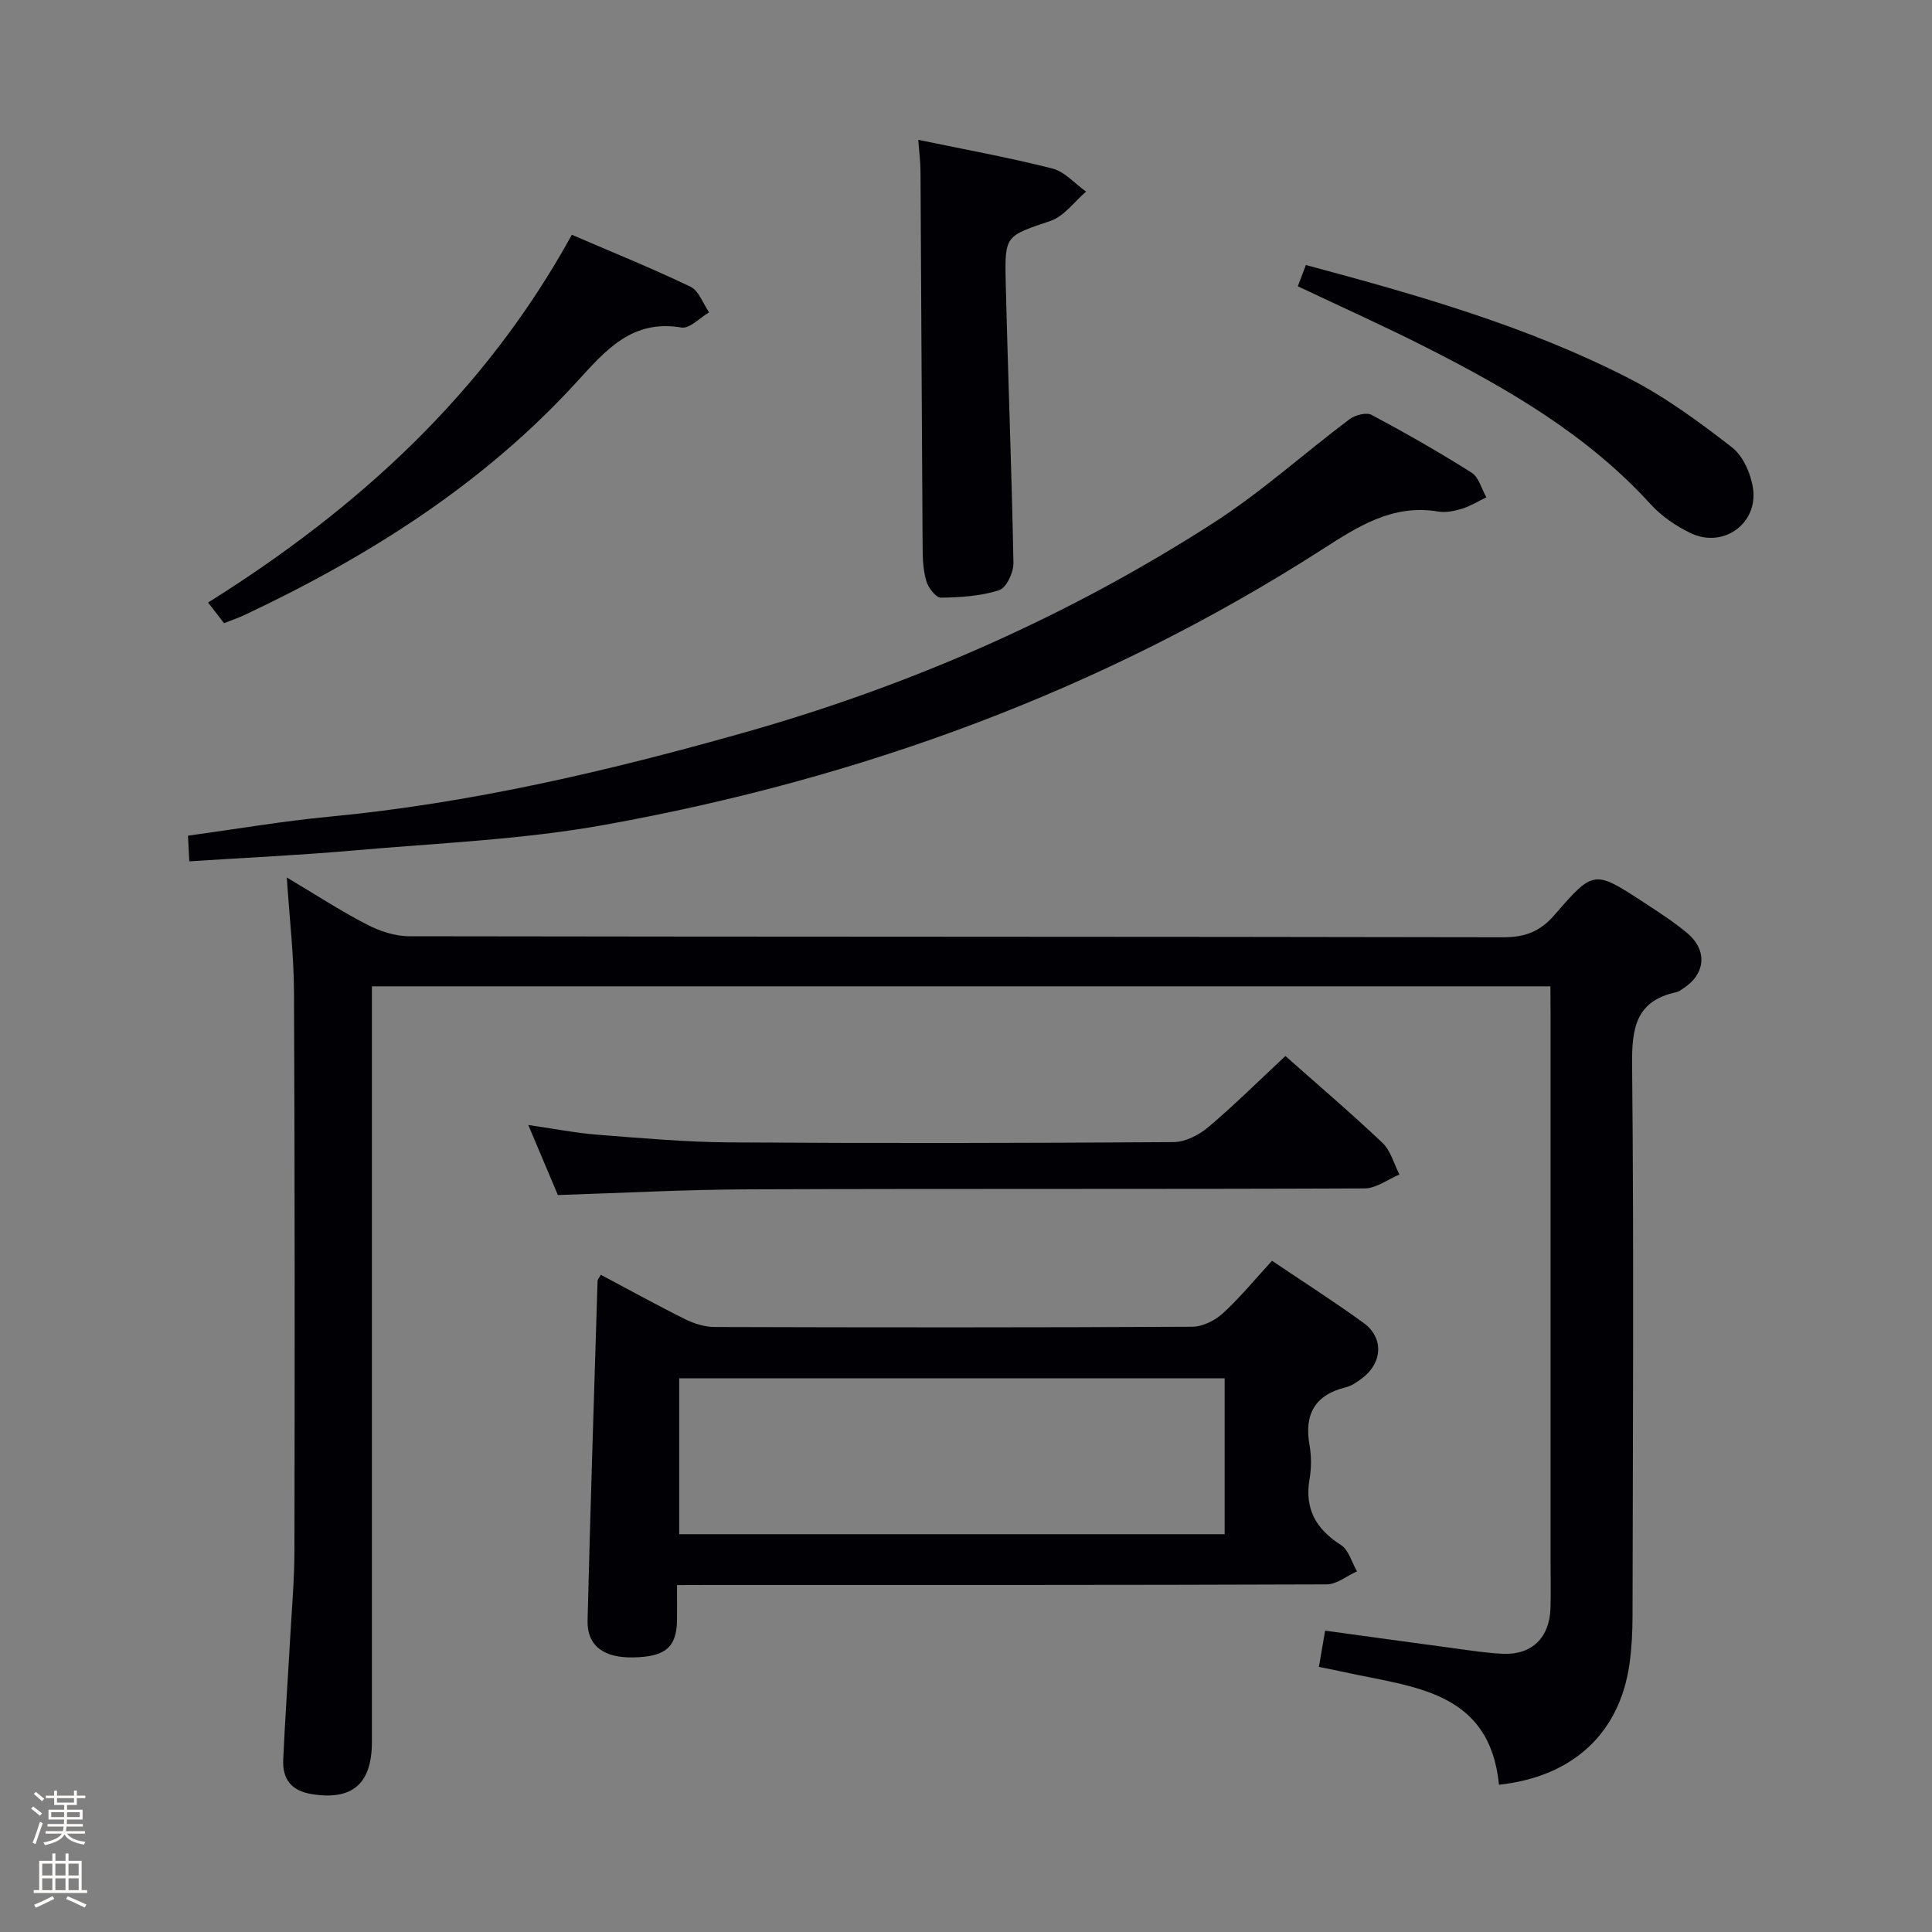 <svg enable-background="new 0 0 400 400" viewBox="0 0 400 400" xmlns="http://www.w3.org/2000/svg"><rect x="0" y="0" width="400" height="400" fill="#808080" stroke="none"/><path d="m6.44 374.46.42-.45c.65.47 1.27.95 1.85 1.44l-.45.49c-.65-.56-1.25-1.06-1.82-1.48m.93 7.33-.63-.26c.55-1.36 1.05-2.8 1.52-4.33.19.1.38.19.59.27-.46 1.29-.95 2.73-1.48 4.32m-.38-10.38.44-.42c.43.34 1.01.82 1.74 1.44l-.49.49c-.53-.51-1.09-1.01-1.69-1.51m2.5.35h1.72v-1.04h.59v1.04h3.52v-1.04h.59v1.04h1.75v.53h-1.75v1.42h-2.03v.97h3.22v2.03h-3.24c0 .35-.01.66-.03.93h3.32v.53h-3.37c-.03.27-.08.58-.15.94h3.96v.53h-3.71c.67.92 1.93 1.48 3.79 1.68-.13.24-.23.44-.29.59-2.13-.38-3.48-1.08-4.04-2.12-.43.97-1.77 1.72-4.03 2.23-.09-.19-.2-.37-.33-.55 2.1-.42 3.37-1.03 3.81-1.83h-3.36v-.53h3.58c.08-.29.13-.61.16-.94h-3.33v-.53h3.39c.02-.27.04-.58.04-.93h-3.23v-2.03h3.25v-.97h-2.07v-1.42h-1.73zm1.12 3.44v1h2.65c.01-.3.02-.44.01-.4v-.25-.35zm1.19-2h3.52v-.91h-3.52zm4.71 2h-2.63v.59c0 .15-.01.28-.01.4h2.64z" fill="#fcfbfa"/><path d="m13.56 383.74h.63v1.52h2.72v6.07h1.13v.6h-11.06v-.6h1.13v-6.07h2.73v-1.52h.63v1.52h2.1v-1.52zm-2.69 8.83.38.56c-1.24.63-2.53 1.25-3.85 1.85-.1-.21-.21-.42-.34-.63 1.36-.55 2.63-1.15 3.81-1.78m-2.13-4.27h2.1v-2.45h-2.1zm0 3.04h2.1v-2.46h-2.1zm2.72-3.04h2.1v-2.45h-2.1zm0 3.04h2.1v-2.46h-2.1zm6.07 3.6c-1.41-.71-2.7-1.3-3.86-1.78l.35-.56c1.45.62 2.75 1.19 3.88 1.72zm-1.25-9.09h-2.1v2.45h2.1zm-2.09 5.49h2.1v-2.46h-2.1z" fill="#fcfbfa"/><g fill="#010105"><path d="m321 204.21c-81.64 0-162.44 0-244 0v5.89 150.49c0 8.78-4.07 12.19-12.4 10.87-4.32-.69-6.14-3.13-5.96-7.16.36-8.14.94-16.27 1.39-24.41.35-6.31.92-12.62.93-18.93.07-38.5.08-76.99-.09-115.49-.03-7.74-.95-15.48-1.49-23.8 5.7 3.39 10.97 6.83 16.54 9.72 2.66 1.39 5.86 2.45 8.82 2.45 75.49.13 150.99.06 226.48.21 4.57.01 7.68-1.2 10.68-4.68 8.04-9.32 8.21-9.21 18.44-2.53 3.06 2 6.17 3.99 8.97 6.34 4.3 3.61 3.8 8.55-.91 11.53-.42.27-.85.61-1.31.71-8.42 1.79-9.26 7.43-9.18 15.06.38 37.99.15 75.99.09 113.99-.01 3.31-.16 6.66-.62 9.94-2 14.38-11.68 23.45-27.03 25.1-1.95-19.64-17.97-20.18-32.13-23.34-1.6-.36-3.2-.66-5.15-1.06.42-2.47.8-4.69 1.28-7.5 9 1.23 17.97 2.48 26.94 3.68 3.29.44 6.59.97 9.89 1.11 5.97.26 9.64-3.33 9.83-9.42.1-3.16.02-6.33.02-9.5 0-37.83 0-75.66 0-113.49-.03-1.81-.03-3.61-.03-5.78z"/><path d="m140.17 328.17c0 2.95.02 5.1 0 7.24-.08 5.65-2.4 7.62-9.1 7.74-6.12.11-9.55-2.43-9.42-7.67.58-23.43 1.35-46.86 2.07-70.29.01-.28.28-.55.68-1.26 5.81 3.09 11.58 6.28 17.48 9.21 1.85.92 4.04 1.6 6.08 1.6 32.97.1 65.93.12 98.9-.05 2.14-.01 4.7-1.3 6.33-2.79 3.53-3.23 6.6-6.98 10.17-10.87 6.43 4.34 12.84 8.43 18.97 12.88 4.17 3.03 3.92 8.19-.21 11.35-1.04.8-2.21 1.65-3.44 1.95-6.48 1.59-8.69 5.61-7.55 12.03.4 2.26.39 4.71 0 6.97-1.07 6.19 1.32 10.36 6.49 13.66 1.61 1.03 2.25 3.6 3.33 5.46-2.1.94-4.19 2.69-6.29 2.7-42.62.16-85.25.12-127.87.12-1.98.02-3.94.02-6.62.02zm113.38-42.81c-38.02 0-75.43 0-112.93 0v32.28h112.93c0-10.85 0-21.42 0-32.28z"/><path d="m39.19 178.33c-.1-2.03-.18-3.44-.27-5.31 9.89-1.35 19.52-3.01 29.21-3.93 29.19-2.77 57.6-9.41 85.7-17.35 34.56-9.75 67.21-24.06 97.43-43.5 9.88-6.36 18.7-14.35 28.14-21.44 1.15-.87 3.49-1.48 4.58-.9 7.03 3.75 13.97 7.71 20.7 11.96 1.49.94 2.06 3.36 3.05 5.1-1.67.81-3.29 1.82-5.04 2.37-1.55.48-3.34.84-4.9.58-9.53-1.61-16.73 3.15-24.24 7.97-45.51 29.16-95.38 47.34-148.34 56.89-17.1 3.09-34.64 3.78-52 5.31-11.09.98-22.22 1.48-34.02 2.25z"/><path d="m115.5 247.42c-1.89-4.48-3.87-9.16-6.12-14.5 5.27.76 9.78 1.65 14.33 2.01 9.1.71 18.23 1.53 27.35 1.59 30.64.2 61.28.15 91.92-.06 2.43-.02 5.27-1.47 7.2-3.11 5.45-4.61 10.53-9.66 15.95-14.71 6.29 5.58 13.36 11.6 20.1 17.98 1.71 1.62 2.37 4.34 3.51 6.55-2.4 1-4.81 2.87-7.21 2.88-42.46.18-84.93.03-127.39.19-13.08.04-26.18.75-39.64 1.18z"/><path d="m190.12 28.95c9.61 2 18.76 3.65 27.76 5.94 2.57.65 4.66 3.14 6.98 4.78-2.42 2.07-4.53 5.09-7.33 6.05-9.25 3.17-9.54 2.89-9.31 12.53.46 19.45 1.24 38.89 1.6 58.34.04 1.93-1.48 5.14-2.97 5.61-3.81 1.22-8.01 1.48-12.06 1.54-1.02.01-2.58-2.03-2.99-3.39-.66-2.18-.76-4.58-.78-6.89-.18-25.98-.28-51.97-.44-77.95 0-1.95-.27-3.91-.46-6.56z"/><path d="m46.38 129.02c-1.17-1.52-2.27-2.94-3.3-4.27 31.03-19.44 57.29-43.33 75.31-76.14 8.31 3.58 16.56 6.91 24.56 10.75 1.74.83 2.6 3.49 3.87 5.31-1.92 1.11-4.04 3.43-5.72 3.14-10.19-1.72-15.59 4.58-21.57 11.13-19.33 21.2-43.12 36.23-68.88 48.38-1.32.62-2.72 1.09-4.27 1.7z"/><path d="m268.7 59.27c.56-1.47 1.12-2.96 1.67-4.4 23.08 6.19 45.76 12.64 66.82 23.43 7.6 3.89 14.63 9.07 21.4 14.32 2.32 1.8 3.93 5.51 4.36 8.56 1.02 7.26-6.19 12.37-12.82 9.24-3.09-1.46-6.14-3.55-8.42-6.06-13.02-14.3-29.37-23.78-46.32-32.38-8.56-4.35-17.33-8.27-26.69-12.71z"/></g></svg>